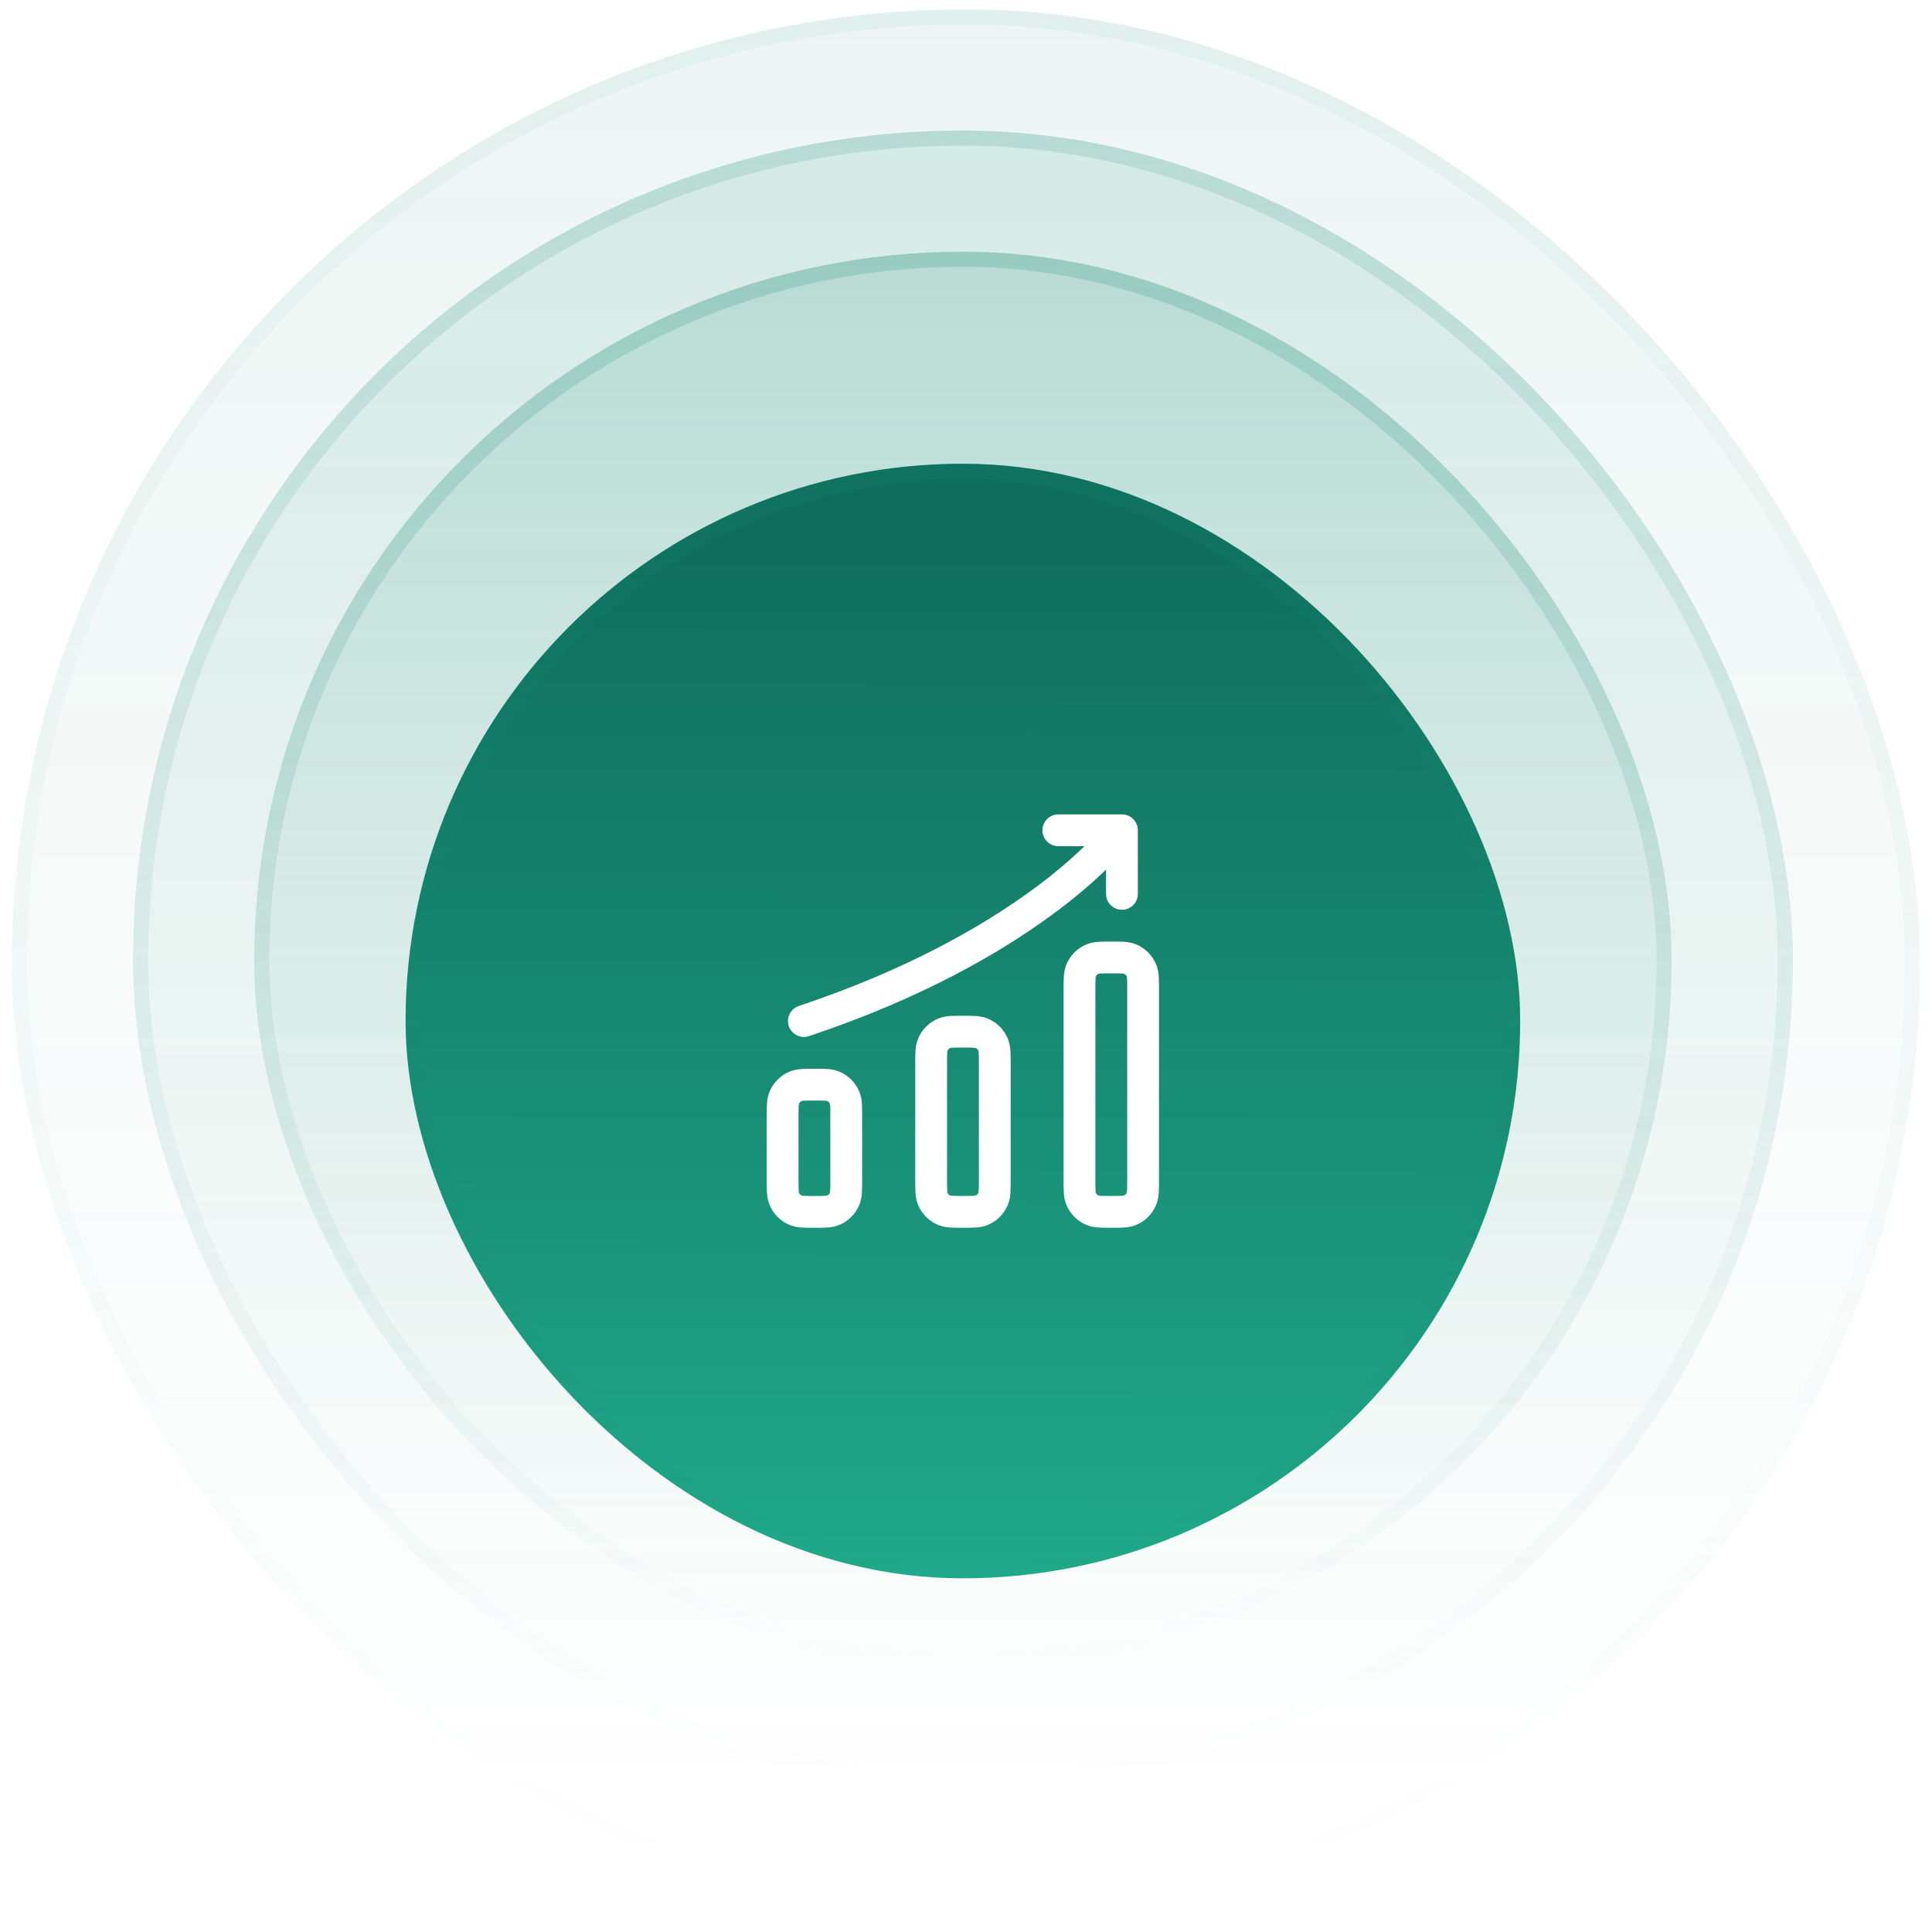 <svg width="81" height="81" viewBox="0 0 81 81" fill="none" xmlns="http://www.w3.org/2000/svg">
<rect x="0.5" y="0.393" width="80" height="80" rx="40" fill="url(#paint0_linear_7376_57983)" fill-opacity="0.1"/>
<rect x="0.817" y="0.71" width="79.365" height="79.365" rx="39.682" stroke="url(#paint1_linear_7376_57983)" stroke-opacity="0.05" stroke-width="0.635"/>
<rect x="5.578" y="5.473" width="69.587" height="69.587" rx="34.794" fill="url(#paint2_linear_7376_57983)" fill-opacity="0.15"/>
<rect x="5.896" y="5.79" width="68.952" height="68.952" rx="34.476" stroke="url(#paint3_linear_7376_57983)" stroke-opacity="0.15" stroke-width="0.635"/>
<rect x="10.656" y="10.553" width="59.429" height="59.429" rx="29.714" fill="url(#paint4_linear_7376_57983)" fill-opacity="0.2"/>
<rect x="10.974" y="10.87" width="58.794" height="58.794" rx="29.397" stroke="url(#paint5_linear_7376_57983)" stroke-opacity="0.2" stroke-width="0.635"/>
<g filter="url(#filter0_i_7376_57983)">
<rect x="17.004" y="16.902" width="46.73" height="46.73" rx="23.365" fill="url(#paint6_linear_7376_57983)"/>
<rect x="17.321" y="17.22" width="46.095" height="46.095" rx="23.048" stroke="url(#paint7_linear_7376_57983)" stroke-opacity="0.2" stroke-width="0.635"/>
<path d="M47.925 38.935V46.935C47.925 47.349 47.925 47.556 47.857 47.719C47.767 47.937 47.593 48.11 47.376 48.201C47.212 48.268 47.005 48.268 46.591 48.268C46.177 48.268 45.97 48.268 45.806 48.201C45.589 48.11 45.416 47.937 45.325 47.719C45.258 47.556 45.258 47.349 45.258 46.935V38.935C45.258 38.521 45.258 38.314 45.325 38.15C45.416 37.932 45.589 37.759 45.806 37.669C45.97 37.602 46.177 37.602 46.591 37.602C47.005 37.602 47.212 37.602 47.376 37.669C47.593 37.759 47.767 37.932 47.857 38.15C47.925 38.314 47.925 38.521 47.925 38.935Z" stroke="white" stroke-width="1.333" stroke-linejoin="round"/>
<path d="M44.371 32.27H47.038V34.936" stroke="white" stroke-width="1.333" stroke-linecap="round" stroke-linejoin="round"/>
<path d="M46.592 32.713C46.592 32.713 43.036 37.157 33.703 40.268" stroke="white" stroke-width="1.333" stroke-linecap="round" stroke-linejoin="round"/>
<path d="M41.706 42.046V46.935C41.706 47.349 41.706 47.556 41.638 47.72C41.548 47.938 41.375 48.111 41.157 48.201C40.994 48.268 40.786 48.268 40.372 48.268C39.958 48.268 39.751 48.268 39.588 48.201C39.37 48.111 39.197 47.938 39.107 47.72C39.039 47.556 39.039 47.349 39.039 46.935V42.046C39.039 41.632 39.039 41.425 39.107 41.262C39.197 41.044 39.37 40.871 39.588 40.781C39.751 40.713 39.958 40.713 40.372 40.713C40.786 40.713 40.994 40.713 41.157 40.781C41.375 40.871 41.548 41.044 41.638 41.262C41.706 41.425 41.706 41.632 41.706 42.046Z" stroke="white" stroke-width="1.333" stroke-linejoin="round"/>
<path d="M35.479 44.269V46.935C35.479 47.35 35.479 47.557 35.411 47.72C35.321 47.938 35.148 48.111 34.93 48.201C34.767 48.269 34.56 48.269 34.146 48.269C33.732 48.269 33.525 48.269 33.361 48.201C33.143 48.111 32.97 47.938 32.88 47.72C32.812 47.557 32.812 47.35 32.812 46.935V44.269C32.812 43.855 32.812 43.648 32.88 43.484C32.97 43.267 33.143 43.093 33.361 43.003C33.525 42.935 33.732 42.935 34.146 42.935C34.56 42.935 34.767 42.935 34.93 43.003C35.148 43.093 35.321 43.267 35.411 43.484C35.479 43.648 35.479 43.855 35.479 44.269Z" stroke="white" stroke-width="1.333" stroke-linejoin="round"/>
</g>
<defs>
<filter id="filter0_i_7376_57983" x="4.305" y="4.204" width="72.127" height="72.127" filterUnits="userSpaceOnUse" color-interpolation-filters="sRGB">
<feFlood flood-opacity="0" result="BackgroundImageFix"/>
<feBlend mode="normal" in="SourceGraphic" in2="BackgroundImageFix" result="shape"/>
<feColorMatrix in="SourceAlpha" type="matrix" values="0 0 0 0 0 0 0 0 0 0 0 0 0 0 0 0 0 0 127 0" result="hardAlpha"/>
<feOffset dy="2.54"/>
<feGaussianBlur stdDeviation="1.27"/>
<feComposite in2="hardAlpha" operator="arithmetic" k2="-1" k3="1"/>
<feColorMatrix type="matrix" values="0 0 0 0 0.075 0 0 0 0 0.533 0 0 0 0 0.439 0 0 0 0.2 0"/>
<feBlend mode="normal" in2="shape" result="effect1_innerShadow_7376_57983"/>
</filter>
<linearGradient id="paint0_linear_7376_57983" x1="40.5" y1="-21.062" x2="40.5" y2="101.12" gradientUnits="userSpaceOnUse">
<stop stop-color="#138870"/>
<stop offset="0.793" stop-color="#138870" stop-opacity="0"/>
</linearGradient>
<linearGradient id="paint1_linear_7376_57983" x1="40.5" y1="0.393" x2="40.5" y2="80.393" gradientUnits="userSpaceOnUse">
<stop stop-color="#138870"/>
<stop offset="1" stop-color="#138870" stop-opacity="0"/>
</linearGradient>
<linearGradient id="paint2_linear_7376_57983" x1="40.372" y1="-13.189" x2="40.372" y2="93.089" gradientUnits="userSpaceOnUse">
<stop stop-color="#138870"/>
<stop offset="0.793" stop-color="#138870" stop-opacity="0"/>
</linearGradient>
<linearGradient id="paint3_linear_7376_57983" x1="40.372" y1="5.473" x2="40.372" y2="75.06" gradientUnits="userSpaceOnUse">
<stop stop-color="#138870"/>
<stop offset="1" stop-color="#138870" stop-opacity="0"/>
</linearGradient>
<linearGradient id="paint4_linear_7376_57983" x1="40.37" y1="-5.385" x2="40.37" y2="85.379" gradientUnits="userSpaceOnUse">
<stop stop-color="#138870"/>
<stop offset="0.793" stop-color="#138870" stop-opacity="0"/>
</linearGradient>
<linearGradient id="paint5_linear_7376_57983" x1="40.37" y1="10.553" x2="40.37" y2="69.981" gradientUnits="userSpaceOnUse">
<stop stop-color="#138870"/>
<stop offset="1" stop-color="#138870" stop-opacity="0"/>
</linearGradient>
<linearGradient id="paint6_linear_7376_57983" x1="40.461" y1="19.863" x2="40.37" y2="63.633" gradientUnits="userSpaceOnUse">
<stop stop-color="#0F6D5C"/>
<stop offset="1" stop-color="#20A98A"/>
</linearGradient>
<linearGradient id="paint7_linear_7376_57983" x1="40.369" y1="16.902" x2="40.369" y2="63.633" gradientUnits="userSpaceOnUse">
<stop stop-color="#138870"/>
<stop offset="1" stop-color="#138870" stop-opacity="0"/>
</linearGradient>
</defs>
</svg>
